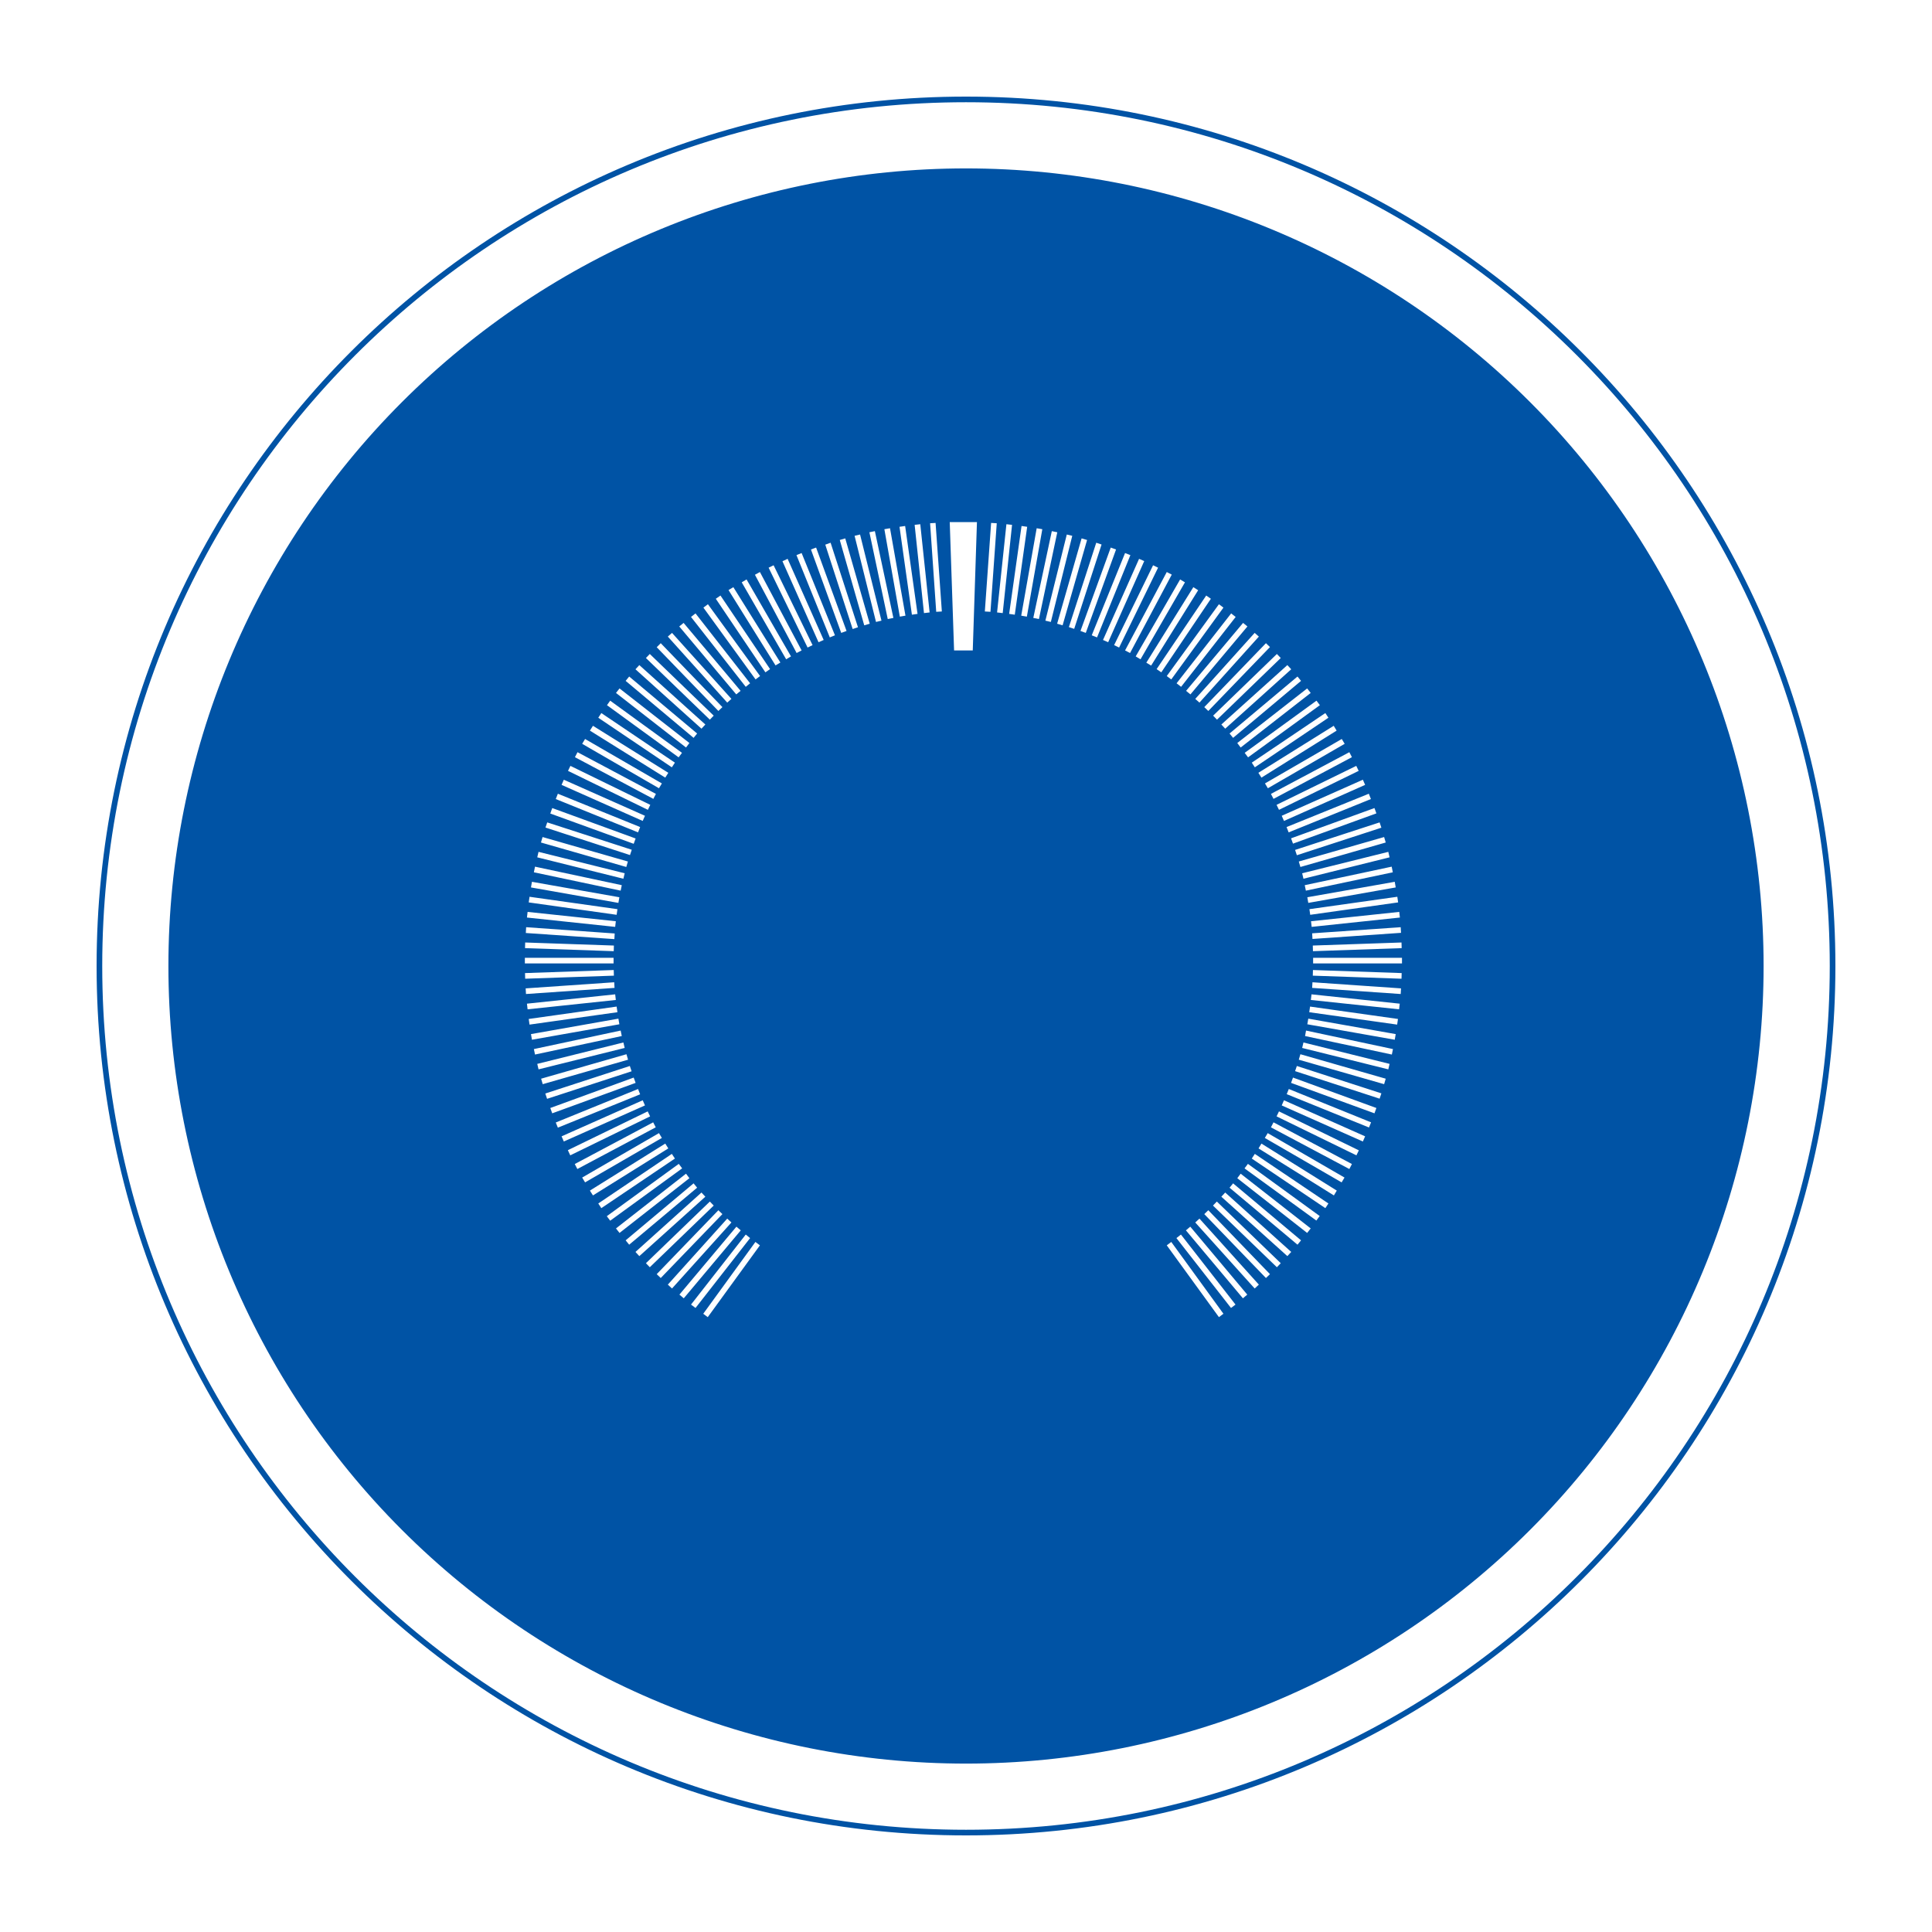 <?xml version="1.0" encoding="utf-8"?>
<!-- Generator: Adobe Illustrator 27.3.1, SVG Export Plug-In . SVG Version: 6.00 Build 0)  -->
<svg version="1.1" id="Layer_1" xmlns="http://www.w3.org/2000/svg" xmlns:xlink="http://www.w3.org/1999/xlink" x="0px" y="0px"
	 viewBox="0 0 1200 1200" style="enable-background:new 0 0 1200 1200;" xml:space="preserve">
<style type="text/css">
	.st0{fill:#0053A5;}
</style>
<path class="st0" d="M600,60C301.8,60,60,301.8,60,600s241.8,540,540,540s540-241.8,540-540S898.2,60,600,60z M600,63.5
	c296.3,0,536.5,240.2,536.5,536.5S896.3,1136.5,600,1136.5S63.5,896.3,63.5,600C63.5,303.7,303.7,63.5,600,63.5L600,63.5z
	 M600,104.6L600,104.6c-131.4,0-257.4,52.2-350.3,145.1C156.8,342.6,104.6,468.6,104.6,600c0,131.4,52.2,257.4,145.1,350.3
	c92.9,92.9,218.9,145.1,350.3,145.1c131.4,0,257.4-52.2,350.3-145.1c92.9-92.9,145.1-218.9,145.1-350.3
	c0-131.4-52.2-257.4-145.1-350.3C857.4,156.8,731.4,104.6,600,104.6L600,104.6z M589.9,324.3h16.9l-2.6,79.7h-11.6L589.9,324.3z
	 M581.1,324.8l3.9,55l-3.5,0.2l-3.8-55L581.1,324.8z M615.6,324.8l3.5,0.2l-3.9,55l-3.5-0.2L615.6,324.8z M571.6,325.6l5.8,54.8
	l-3.5,0.4l-5.8-54.8L571.6,325.6z M625.1,325.6l3.5,0.4l-5.8,54.8l-3.5-0.4L625.1,325.6z M562.2,326.7l7.7,54.6l-3.5,0.5l-7.7-54.6
	L562.2,326.7z M634.5,326.7l3.5,0.5l-7.7,54.6l-3.5-0.5L634.5,326.7z M552.8,328.1l9.6,54.3l-3.5,0.6l-9.6-54.3L552.8,328.1z
	 M643.9,328.1l3.5,0.6l-9.6,54.3l-3.5-0.6L643.9,328.1z M543.4,329.9l11.5,53.9l-3.5,0.7L540,330.6L543.4,329.9z M653.3,329.9
	l3.4,0.7l-11.4,53.9l-3.5-0.7L653.3,329.9z M534.2,332l13.3,53.5l-3.4,0.8l-13.3-53.5L534.2,332z M662.6,332l3.4,0.8l-13.3,53.5
	l-3.4-0.8L662.6,332z M525,334.4l15.2,53l-3.4,1l-15.2-53L525,334.4z M671.8,334.4l3.4,1l-15.2,53l-3.4-1L671.8,334.4z M515.9,337.1
	l17,52.5l-3.3,1.1l-17-52.4L515.9,337.1z M680.9,337.1l3.3,1.1l-17,52.4l-3.3-1.1L680.9,337.1z M506.9,340.1l18.9,51.8l-3.3,1.2
	l-18.8-51.8L506.9,340.1L506.9,340.1z M689.9,340.1l3.3,1.2l-18.8,51.8l-3.3-1.2L689.9,340.1L689.9,340.1z M497.9,343.5l20.7,51.1
	l-3.2,1.3l-20.7-51.1L497.9,343.5z M698.8,343.5l3.3,1.3l-20.7,51.1l-3.3-1.3L698.8,343.5z M489.2,347.1l22.4,50.4l-3.2,1.4
	L486,348.6L489.2,347.1z M707.5,347.1l3.2,1.4l-22.4,50.4l-3.2-1.4L707.5,347.1z M480.5,351.1l24.2,49.6l-3.1,1.5l-24.2-49.6
	L480.5,351.1z M716.2,351.1l3.1,1.5l-24.2,49.6l-3.1-1.5L716.2,351.1z M472,355.3l25.9,48.7l-3.1,1.6L468.9,357L472,355.3z
	 M724.7,355.3l3.1,1.6l-25.9,48.7l-3.1-1.6L724.7,355.3z M463.7,359.9l27.6,47.8l-3,1.8l-27.6-47.8L463.7,359.9z M733,359.9l3,1.8
	l-27.6,47.8l-3-1.8L733,359.9z M455.5,364.7l29.2,46.8l-3,1.8l-29.2-46.8L455.5,364.7z M741.2,364.7l3,1.9l-29.2,46.8l-3-1.8
	L741.2,364.7z M447.5,369.9l30.8,45.7l-2.9,2l-30.8-45.7L447.5,369.9z M749.2,369.9l2.9,2l-30.8,45.7l-2.9-2L749.2,369.9z
	 M439.7,375.3l32.4,44.6l-2.8,2.1l-32.4-44.6L439.7,375.3L439.7,375.3z M757.1,375.3l2.8,2.1L727.5,422l-2.8-2.1L757.1,375.3
	L757.1,375.3z M432,381l33.9,43.4l-2.7,2.2l-34-43.4L432,381z M764.7,381l2.8,2.2l-33.9,43.4l-2.8-2.2L764.7,381z M424.6,386.9
	l35.4,42.2l-2.7,2.2l-35.4-42.2L424.6,386.9z M772.1,386.9l2.7,2.2l-35.4,42.2l-2.7-2.2L772.1,386.9z M417.4,393.1l36.9,41l-2.6,2.3
	l-36.9-41L417.4,393.1z M779.3,393.1l2.6,2.3l-36.9,41l-2.6-2.3L779.3,393.1z M410.4,399.5l38.3,39.7l-2.5,2.4L407.9,402
	L410.4,399.5z M786.3,399.5l2.5,2.4l-38.3,39.7l-2.5-2.4L786.3,399.5z M403.6,406.2l39.7,38.3l-2.4,2.5l-39.7-38.3L403.6,406.2z
	 M793.1,406.2l2.4,2.5L755.9,447l-2.4-2.5L793.1,406.2z M397.1,413.1l41,36.9l-2.4,2.6l-41-36.9L397.1,413.1z M799.6,413.1l2.4,2.6
	l-41,36.9l-2.4-2.6L799.6,413.1z M390.8,420.2l42.2,35.4l-2.2,2.7l-42.2-35.4L390.8,420.2z M805.9,420.2l2.2,2.7l-42.2,35.4
	l-2.2-2.7L805.9,420.2z M384.8,427.6l43.4,33.9l-2.1,2.8l-43.5-33.9L384.8,427.6z M811.9,427.6l2.2,2.8l-43.5,33.9l-2.1-2.8
	L811.9,427.6z M379,435.2l44.6,32.4l-2.1,2.8L377,438L379,435.2z M817.7,435.2l2.1,2.8l-44.6,32.4l-2.1-2.8L817.7,435.2z
	 M373.5,442.9l45.7,30.8l-1.9,2.9l-45.7-30.8L373.5,442.9z M823.2,442.9l1.9,2.9l-45.7,30.8l-1.9-2.9L823.2,442.9z M368.3,450.8
	l46.8,29.2l-1.9,3l-46.8-29.2L368.3,450.8z M828.4,450.8l1.8,3L783.5,483l-1.9-3L828.4,450.8z M363.4,459l47.7,27.6l-1.8,3
	L361.6,462L363.4,459z M833.4,459l1.8,3l-47.7,27.6l-1.8-3L833.4,459z M358.7,467.2l48.7,25.9l-1.6,3.1l-48.7-25.9L358.7,467.2z
	 M838.1,467.2l1.6,3.1L791,496.2l-1.6-3.1L838.1,467.2z M354.3,475.7l49.6,24.2l-1.5,3.1l-49.6-24.2L354.3,475.7z M842.4,475.7
	l1.5,3.1L794.4,503l-1.5-3.1L842.4,475.7z M350.2,484.3l50.4,22.4l-1.4,3.2l-50.4-22.4L350.2,484.3z M846.5,484.3l1.4,3.2
	l-50.4,22.4l-1.4-3.2L846.5,484.3z M346.5,493l51.1,20.7l-1.3,3.3l-51.1-20.7L346.5,493z M850.2,493l1.3,3.3l-51.1,20.7l-1.3-3.3
	L850.2,493z M343,501.9l51.8,18.9l-1.2,3.3l-51.8-18.8L343,501.9z M853.7,501.9l1.2,3.3L803.1,524l-1.2-3.3L853.7,501.9z
	 M339.9,510.8l52.5,17l-1.1,3.3l-52.5-17.1L339.9,510.8z M856.9,510.8l1.1,3.3l-52.5,17.1l-1.1-3.3L856.9,510.8z M337,519.9l53,15.2
	l-1,3.4l-53-15.2L337,519.9z M859.7,519.9l1,3.4l-53,15.2l-1-3.4L859.7,519.9z M334.5,529.1l53.5,13.3l-0.8,3.4l-53.5-13.3
	L334.5,529.1z M862.3,529.1l0.8,3.4l-53.5,13.3l-0.8-3.4L862.3,529.1z M332.3,538.3l53.9,11.5l-0.7,3.4l-53.9-11.4L332.3,538.3z
	 M864.4,538.3l0.7,3.5l-54,11.4l-0.7-3.4L864.4,538.3L864.4,538.3z M330.4,547.7l54.3,9.6l-0.6,3.5l-54.3-9.6L330.4,547.7z
	 M866.3,547.7l0.6,3.5l-54.3,9.6l-0.6-3.5L866.3,547.7L866.3,547.7z M328.9,557l54.6,7.7l-0.5,3.5l-54.6-7.7L328.9,557z M867.9,557
	l0.5,3.5l-54.6,7.7l-0.5-3.5L867.9,557z M327.7,566.4l54.8,5.8l-0.4,3.5l-54.8-5.8L327.7,566.4z M869.1,566.4l0.4,3.5l-54.8,5.8
	l-0.4-3.5L869.1,566.4z M326.8,575.9l55,3.9l-0.2,3.5l-55-3.8L326.8,575.9z M870,575.9l0.2,3.5l-55,3.8l-0.2-3.5L870,575.9z
	 M326.2,585.4l55.1,1.9l-0.1,3.5l-55.1-1.9L326.2,585.4z M870.5,585.4l0.1,3.5l-55.1,1.9l-0.1-3.5L870.5,585.4z M326,594.9h55.1v3.5
	H326V594.9z M815.6,594.9h55.2v3.5h-55.2V594.9z M381.2,602.5l0.1,3.5l-55.1,1.9l-0.1-3.5L381.2,602.5z M815.5,602.5l55.1,1.9
	l-0.1,3.5l-55.1-1.9L815.5,602.5z M381.5,610.1l0.2,3.5l-55,3.8l-0.2-3.5L381.5,610.1z M815.2,610.1l55,3.8l-0.2,3.5l-55-3.8
	L815.2,610.1z M382.1,617.6l0.4,3.5l-54.8,5.8l-0.4-3.5L382.1,617.6z M814.6,617.6l54.8,5.8l-0.4,3.5l-54.8-5.8L814.6,617.6z
	 M383,625.2l0.5,3.5l-54.6,7.7l-0.5-3.5L383,625.2z M813.7,625.2l54.6,7.7l-0.5,3.5l-54.6-7.7L813.7,625.2z M384.1,632.7l0.6,3.5
	l-54.3,9.6l-0.6-3.5L384.1,632.7z M812.6,632.7l54.3,9.6l-0.6,3.5l-54.3-9.6L812.6,632.7L812.6,632.7z M385.5,640.1l0.7,3.4
	L332.3,655l-0.7-3.4L385.5,640.1z M811.2,640.1l54,11.5l-0.7,3.4l-53.9-11.5L811.2,640.1L811.2,640.1z M387.2,647.5l0.8,3.4
	l-53.5,13.3l-0.8-3.4L387.2,647.5z M809.6,647.5l53.5,13.3l-0.8,3.4l-53.5-13.3L809.6,647.5z M389.1,654.8l1,3.4l-53,15.2l-1-3.4
	L389.1,654.8z M807.7,654.8l53,15.2l-1,3.4l-53-15.2L807.7,654.8z M391.2,662.1l1.1,3.3l-52.5,17.1l-1.1-3.3L391.2,662.1z
	 M805.5,662.1l52.5,17l-1.1,3.3l-52.5-17.1L805.5,662.1z M393.6,669.3l1.2,3.3L343,691.5l-1.2-3.3L393.6,669.3z M803.1,669.3
	l51.8,18.9l-1.2,3.3l-51.8-18.9L803.1,669.3z M396.3,676.4l1.3,3.3l-51.1,20.7l-1.3-3.2L396.3,676.4z M800.5,676.4l51.1,20.7
	l-1.3,3.2l-51.1-20.7L800.5,676.4z M399.2,683.4l1.4,3.2l-50.4,22.4l-1.4-3.2L399.2,683.4z M797.5,683.4l50.4,22.4l-1.4,3.2
	l-50.4-22.4L797.5,683.4z M402.3,690.3l1.5,3.1l-49.6,24.2l-1.5-3.2L402.3,690.3z M794.4,690.3l49.6,24.2l-1.5,3.1l-49.6-24.2
	L794.4,690.3z M405.7,697.1l1.6,3.1l-48.7,25.9L357,723L405.7,697.1z M791,697.1l48.7,25.9l-1.6,3.1l-48.7-25.9L791,697.1z
	 M409.3,703.8l1.8,3l-47.7,27.6l-1.8-3L409.3,703.8z M787.4,703.8l47.7,27.6l-1.8,3l-47.7-27.6L787.4,703.8z M413.2,710.3l1.9,3
	l-46.8,29.2l-1.9-3L413.2,710.3z M783.5,710.3l46.8,29.2l-1.8,3l-46.8-29.2L783.5,710.3z M417.3,716.7l1.9,2.9l-45.7,30.8l-1.9-2.9
	L417.3,716.7z M779.4,716.7l45.7,30.8l-1.9,2.9l-45.7-30.8L779.4,716.7z M421.6,722.9l2.1,2.8L379,758.2l-2.1-2.8L421.6,722.9z
	 M775.1,722.9l44.6,32.4l-2.1,2.8l-44.6-32.4L775.1,722.9z M426.1,729l2.1,2.8l-43.4,34l-2.2-2.8L426.1,729z M770.6,729l43.5,34
	l-2.2,2.8l-43.4-34L770.6,729z M430.8,735l2.2,2.7l-42.2,35.4l-2.2-2.7L430.8,735z M765.9,735l42.2,35.4l-2.2,2.7l-42.2-35.4
	L765.9,735z M435.7,740.7l2.4,2.6l-41,36.9l-2.4-2.6L435.7,740.7z M761,740.7l41,36.9l-2.4,2.6l-41-36.9L761,740.7z M440.9,746.3
	l2.4,2.5l-39.7,38.3l-2.4-2.5L440.9,746.3z M755.8,746.3l39.7,38.3l-2.4,2.5l-39.7-38.3L755.8,746.3z M446.2,751.7l2.5,2.4
	l-38.3,39.7l-2.5-2.4L446.2,751.7z M750.5,751.7l38.3,39.7l-2.5,2.4L748,754.1L750.5,751.7z M451.7,756.9l2.6,2.4l-36.9,41l-2.6-2.4
	L451.7,756.9z M745,756.9l36.9,41l-2.6,2.4l-36.9-41L745,756.9z M457.4,761.9l2.7,2.3l-35.4,42.2l-2.7-2.3L457.4,761.9z
	 M739.3,761.9l35.4,42.2l-2.7,2.3l-35.4-42.2L739.3,761.9z M463.2,766.8l2.7,2.2L432,812.4l-2.8-2.1L463.2,766.8z M733.5,766.8
	l33.9,43.5l-2.8,2.1l-33.9-43.4L733.5,766.8z M469.2,771.4l2.8,2.1l-32.4,44.6l-2.8-2.1L469.2,771.4L469.2,771.4z M727.5,771.4
	l32.4,44.6l-2.8,2.1l-32.4-44.6L727.5,771.4L727.5,771.4z"/>
</svg>
